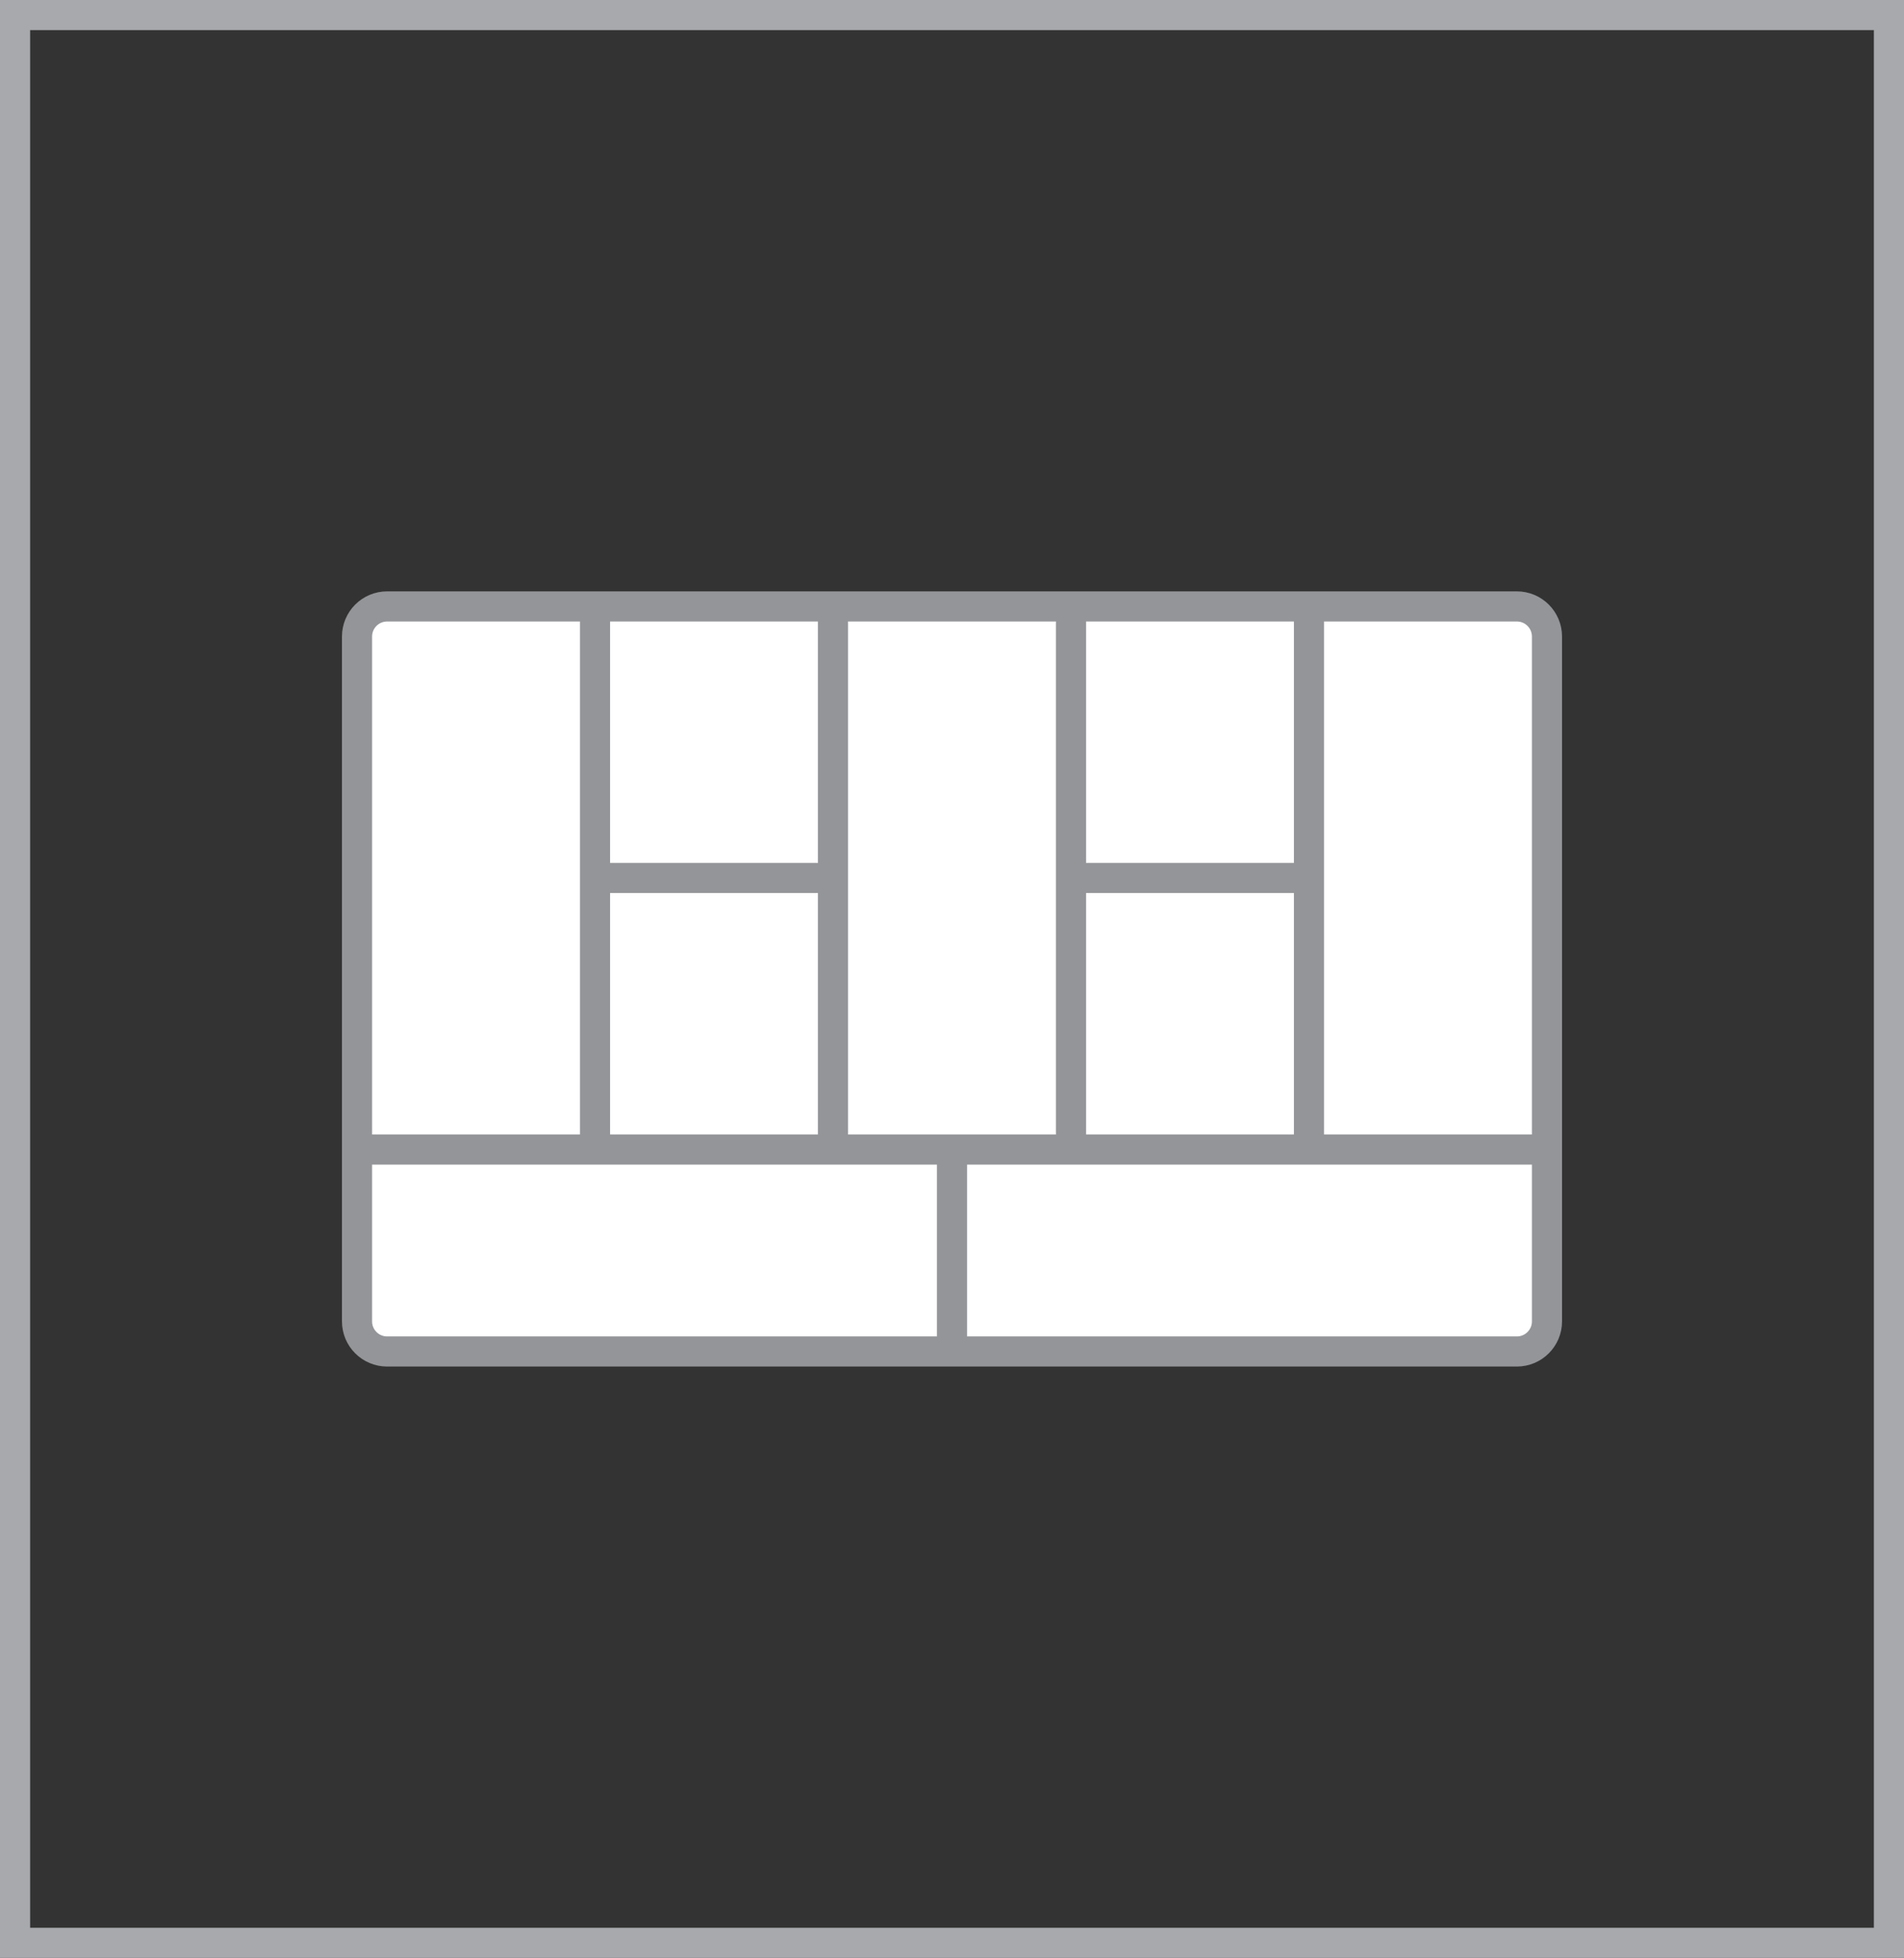 <?xml version="1.0" encoding="utf-8"?>
<!-- Generator: Adobe Illustrator 16.0.0, SVG Export Plug-In . SVG Version: 6.00 Build 0)  -->
<!DOCTYPE svg PUBLIC "-//W3C//DTD SVG 1.1//EN" "http://www.w3.org/Graphics/SVG/1.1/DTD/svg11.dtd">
<svg version="1.1" xmlns="http://www.w3.org/2000/svg" xmlns:xlink="http://www.w3.org/1999/xlink" x="0px" y="0px"
	 width="89.602px" height="92.106px" viewBox="0 0 89.602 92.106" enable-background="new 0 0 89.602 92.106" xml:space="preserve">
<rect x="0" y="0" width="89.602" height="92.106" fill="#333333" stroke="none"/>
<g id="Layer_2">
</g>
<g id="Layer_1">
	<g>
		<path fill="#FFFFFF" stroke="#939598" stroke-width="1.417" stroke-miterlimit="10" d="M72.801,62.161
			c0,0.783-0.635,1.418-1.418,1.418H18.219c-0.783,0-1.418-0.635-1.418-1.418V29.946c0-0.783,0.635-1.418,1.418-1.418h53.164
			c0.783,0,1.418,0.635,1.418,1.418V62.161z"/>
		
			<line fill="none" stroke="#939598" stroke-width="1.417" stroke-miterlimit="10" x1="16.801" y1="54.079" x2="72.801" y2="54.079"/>
		
			<line fill="none" stroke="#939598" stroke-width="1.417" stroke-miterlimit="10" x1="44.801" y1="54.079" x2="44.801" y2="63.579"/>
		
			<line fill="none" stroke="#939598" stroke-width="1.417" stroke-miterlimit="10" x1="28.001" y1="54.079" x2="28.001" y2="28.528"/>
		
			<line fill="none" stroke="#939598" stroke-width="1.417" stroke-miterlimit="10" x1="61.601" y1="54.079" x2="61.601" y2="28.528"/>
		
			<line fill="none" stroke="#939598" stroke-width="1.417" stroke-miterlimit="10" x1="39.201" y1="54.079" x2="39.201" y2="28.528"/>
		<line fill="none" stroke="#939598" stroke-width="1.417" stroke-miterlimit="10" x1="50.4" y1="54.079" x2="50.4" y2="28.528"/>
		
			<line fill="none" stroke="#939598" stroke-width="1.417" stroke-miterlimit="10" x1="28.001" y1="41.303" x2="39.201" y2="41.303"/>
		
			<line fill="none" stroke="#939598" stroke-width="1.417" stroke-miterlimit="10" x1="50.4" y1="41.303" x2="61.601" y2="41.303"/>
	</g>
	<g>
		<path fill="#A7A9AC" d="M88.184,1.417v89.271H1.418V1.417H88.184 M89.602,0H0v92.106h89.602V0L89.602,0z"/>
	</g>
</g>
<g id="Layer_4">
</g>
<g id="Layer_3">
</g>
<g id="Layer_5">
</g>
<g id="Annotations">
</g>
</svg>
